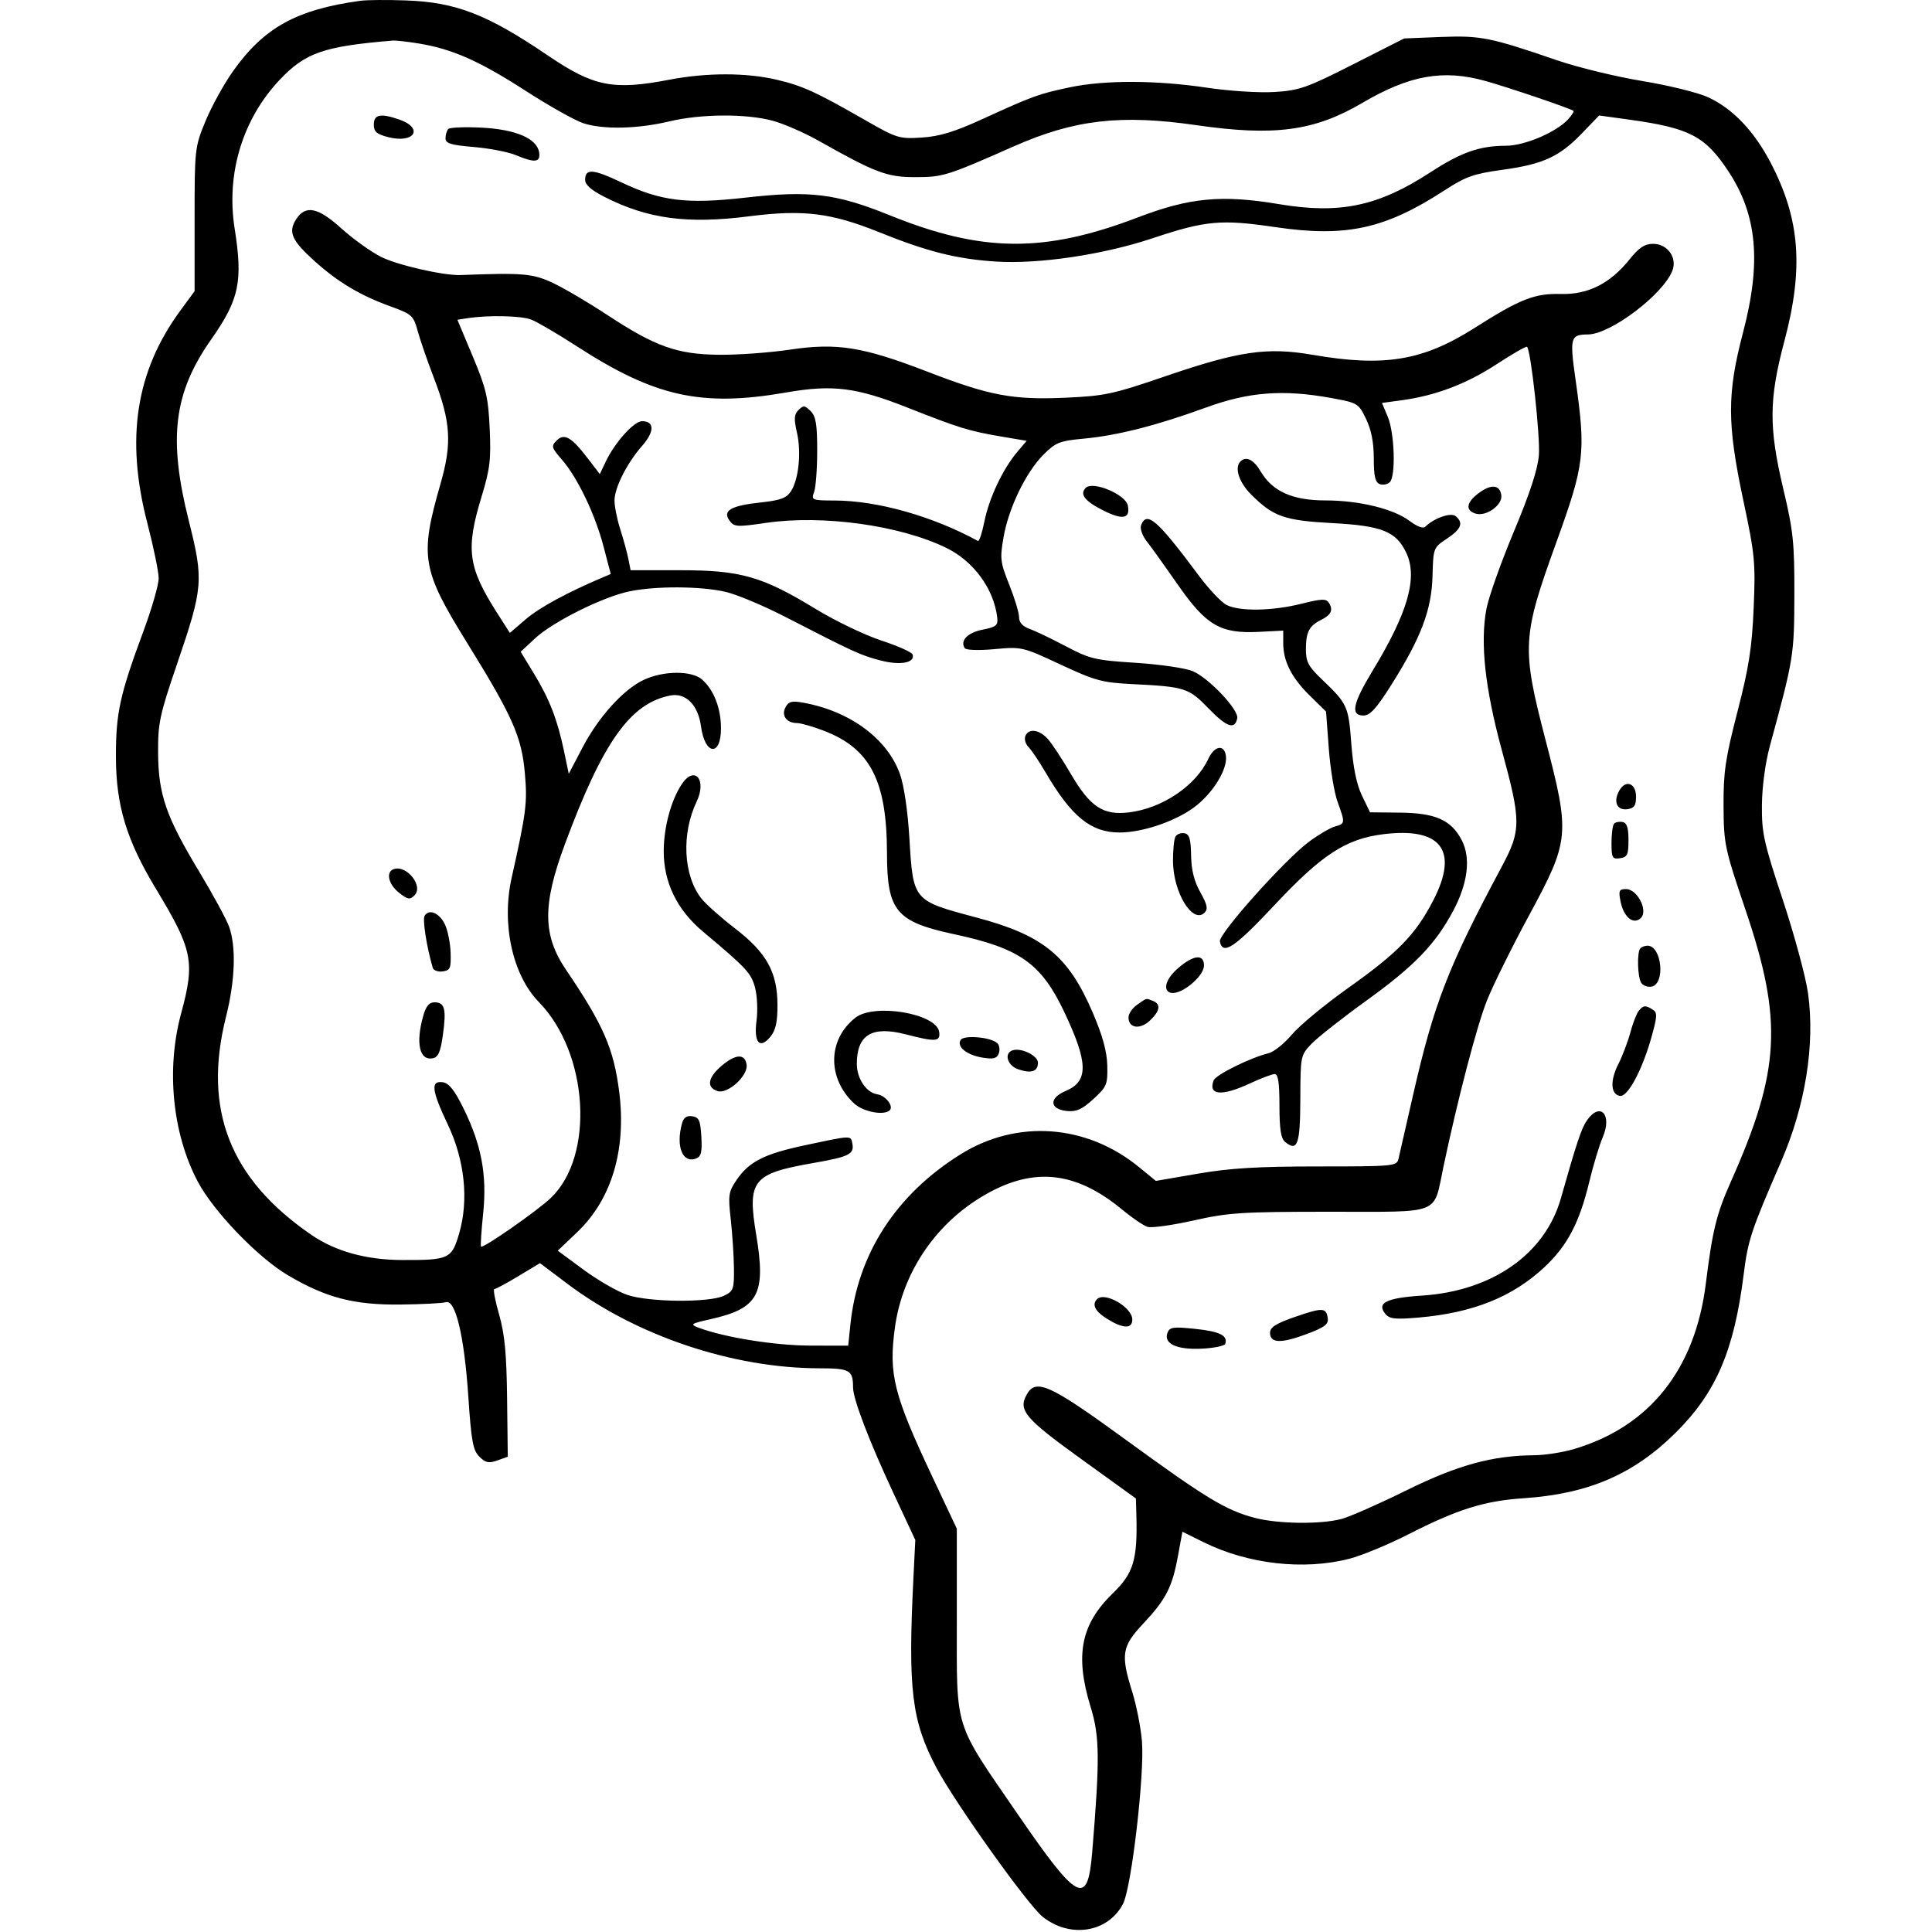 <svg width="100" height="100" viewBox="0 0 100 100" fill="none" xmlns="http://www.w3.org/2000/svg">
<path fill-rule="evenodd" clip-rule="evenodd" d="M18.665 0.039C15.34 0.495 13.655 1.428 12.047 3.705C11.58 4.366 10.945 5.521 10.635 6.273C10.082 7.616 10.072 7.707 10.072 11.356V15.071L9.334 16.077C7.029 19.218 6.488 22.701 7.627 27.08C7.947 28.312 8.211 29.593 8.213 29.927C8.215 30.261 7.862 31.489 7.429 32.657C6.201 35.966 5.996 36.904 6 39.183C6.005 41.692 6.548 43.484 8.07 46.004C9.98 49.165 10.102 49.772 9.373 52.465C8.593 55.343 8.923 58.67 10.234 61.156C11.047 62.696 13.332 65.074 14.886 65.997C16.856 67.166 18.316 67.549 20.713 67.523C21.839 67.511 22.903 67.456 23.077 67.401C23.576 67.242 24.032 69.156 24.24 72.281C24.394 74.594 24.48 75.066 24.811 75.396C25.13 75.715 25.297 75.75 25.741 75.593L26.282 75.4L26.247 72.38C26.22 70.061 26.123 69.053 25.834 68.041C25.626 67.316 25.515 66.722 25.588 66.722C25.66 66.722 26.221 66.42 26.834 66.051L27.949 65.38L29.362 66.444C32.953 69.15 37.937 70.821 42.424 70.823C43.988 70.824 44.154 70.919 44.154 71.82C44.154 72.41 44.99 74.598 46.237 77.269L47.376 79.711L47.279 81.664C46.989 87.469 47.188 89.092 48.484 91.527C49.453 93.346 53.194 98.591 53.96 99.205C55.386 100.348 57.356 100.032 58.13 98.537C58.566 97.693 59.249 91.821 59.107 90.13C59.047 89.415 58.823 88.272 58.61 87.591C57.998 85.64 58.064 85.22 59.167 84.045C60.35 82.785 60.672 82.16 60.968 80.551L61.202 79.282L62.297 79.824C64.594 80.962 67.483 81.289 69.845 80.68C70.485 80.515 71.856 79.948 72.891 79.42C75.446 78.117 76.825 77.685 78.858 77.549C82.212 77.326 84.565 76.311 86.74 74.148C88.829 72.07 89.755 69.91 90.253 65.96C90.476 64.183 90.635 63.703 92.188 60.127C93.447 57.228 93.953 54.064 93.584 51.412C93.466 50.565 92.876 48.386 92.275 46.57C91.289 43.593 91.183 43.11 91.197 41.665C91.206 40.705 91.373 39.475 91.612 38.597C92.84 34.092 92.868 33.92 92.876 30.785C92.883 28.093 92.82 27.487 92.305 25.316C91.545 22.108 91.556 20.671 92.366 17.629C93.365 13.871 93.167 11.329 91.648 8.422C90.792 6.784 89.703 5.64 88.431 5.042C87.914 4.8 86.381 4.419 85.013 4.195C83.649 3.971 81.654 3.485 80.579 3.116C77.147 1.936 76.631 1.833 74.578 1.914L72.678 1.99L70.036 3.331C67.65 4.542 67.258 4.681 65.979 4.761C65.182 4.812 63.644 4.714 62.458 4.537C59.847 4.147 57.176 4.14 55.384 4.517C53.767 4.858 53.447 4.974 50.892 6.145C49.41 6.823 48.643 7.059 47.716 7.119C46.543 7.195 46.422 7.158 44.786 6.22C42.223 4.752 41.547 4.443 40.205 4.127C38.629 3.756 36.583 3.755 34.649 4.125C31.733 4.683 30.732 4.484 28.368 2.879C25.224 0.744 23.607 0.116 21.009 0.022C20.042 -0.013 18.988 -0.005 18.665 0.039ZM21.693 2.254C23.414 2.538 24.821 3.161 27.19 4.69C28.41 5.477 29.759 6.236 30.189 6.377C31.216 6.714 32.993 6.676 34.651 6.282C36.29 5.891 38.631 5.878 40.004 6.252C40.568 6.406 41.623 6.865 42.348 7.273C45.322 8.949 45.906 9.169 47.371 9.169C48.808 9.169 49.019 9.103 52.474 7.575C55.608 6.19 58.004 5.912 61.927 6.479C65.968 7.063 68.032 6.785 70.521 5.323C72.952 3.894 74.688 3.583 76.868 4.186C78.008 4.502 81.164 5.57 81.441 5.735C81.485 5.761 81.363 5.957 81.17 6.17C80.566 6.838 78.915 7.543 77.953 7.544C76.585 7.546 75.633 7.88 74.033 8.921C71.33 10.68 69.35 11.095 66.198 10.566C63.244 10.07 61.581 10.226 58.9 11.251C54.049 13.104 50.835 13.077 46.049 11.141C43.269 10.017 41.917 9.851 38.593 10.229C35.536 10.575 34.213 10.413 32.165 9.44C30.691 8.74 30.286 8.713 30.286 9.314C30.286 9.564 30.613 9.85 31.292 10.194C33.539 11.333 35.575 11.605 38.782 11.195C41.573 10.839 43.014 11.015 45.496 12.015C48.012 13.03 49.521 13.409 51.564 13.539C53.772 13.68 57.121 13.18 59.663 12.33C62.394 11.416 63.211 11.342 66.007 11.755C69.673 12.296 71.69 11.856 74.795 9.836C75.864 9.141 76.285 8.992 77.753 8.791C79.861 8.503 80.713 8.114 81.87 6.912L82.77 5.977L84.312 6.19C87.448 6.624 88.251 7.04 89.451 8.851C90.952 11.118 91.177 13.568 90.218 17.215C89.387 20.377 89.389 21.928 90.234 25.902C90.832 28.712 90.87 29.112 90.769 31.469C90.682 33.529 90.523 34.541 89.93 36.84C89.303 39.268 89.201 39.965 89.211 41.722C89.222 43.691 89.267 43.907 90.347 47.094C92.29 52.825 92.15 55.416 89.586 61.17C88.846 62.83 88.634 63.695 88.294 66.434C87.741 70.883 85.385 73.841 81.472 75.002C80.888 75.175 79.965 75.319 79.421 75.323C77.245 75.338 75.451 75.83 72.791 77.143C71.381 77.838 69.876 78.502 69.447 78.618C68.368 78.91 66.133 78.881 64.925 78.559C63.442 78.165 62.422 77.546 58.28 74.529C54.307 71.634 53.605 71.318 53.128 72.209C52.703 73.004 53.066 73.428 55.959 75.516L58.795 77.562L58.819 78.441C58.882 80.722 58.668 81.434 57.611 82.457C55.937 84.077 55.626 85.676 56.457 88.376C56.919 89.874 56.931 91.057 56.532 95.87C56.298 98.704 55.804 98.453 52.688 93.918C49.34 89.046 49.525 89.631 49.525 83.91V79.125L48.282 76.488C46.247 72.167 45.987 71.134 46.323 68.697C46.703 65.947 48.33 63.473 50.732 61.993C53.362 60.373 55.609 60.56 58.078 62.606C58.593 63.032 59.185 63.436 59.394 63.502C59.603 63.568 60.675 63.419 61.778 63.172C63.589 62.764 64.27 62.721 68.836 62.72C74.7 62.718 74.175 62.928 74.715 60.375C75.469 56.816 76.441 53.102 76.965 51.784C77.272 51.011 78.245 49.043 79.127 47.412C81.252 43.479 81.276 43.22 79.998 38.304C78.753 33.518 78.782 32.967 80.552 28.082C82.02 24.027 82.089 23.445 81.552 19.664C81.24 17.468 81.281 17.318 82.197 17.311C83.359 17.304 86.082 15.244 86.561 14.011C86.823 13.336 86.311 12.621 85.564 12.621C85.129 12.621 84.838 12.813 84.348 13.422C83.338 14.681 82.193 15.256 80.779 15.217C79.429 15.18 78.685 15.474 76.326 16.973C73.651 18.674 71.651 19.006 67.94 18.365C65.577 17.957 64.127 18.17 60.279 19.488C57.62 20.399 57.166 20.497 55.159 20.585C52.418 20.706 51.23 20.483 48.019 19.244C44.656 17.947 43.334 17.734 40.883 18.098C39.835 18.254 38.187 18.373 37.22 18.363C35.041 18.341 33.923 17.941 31.409 16.287C30.416 15.633 29.137 14.884 28.569 14.622C27.555 14.156 27.026 14.113 23.841 14.237C22.968 14.271 20.56 13.72 19.721 13.295C19.191 13.026 18.273 12.369 17.683 11.835C16.463 10.729 15.822 10.595 15.333 11.342C14.902 12.001 15.095 12.448 16.269 13.503C17.492 14.603 18.638 15.289 20.2 15.854C21.325 16.261 21.399 16.329 21.621 17.138C21.75 17.608 22.124 18.691 22.452 19.544C23.336 21.843 23.405 22.939 22.799 25.047C21.716 28.81 21.829 29.483 24.169 33.26C26.528 37.068 27 38.132 27.166 40.011C27.302 41.56 27.241 42.041 26.483 45.433C25.948 47.829 26.525 50.464 27.894 51.869C30.468 54.512 30.789 59.835 28.506 62.01C27.805 62.678 25.004 64.63 24.898 64.524C24.864 64.49 24.913 63.718 25.008 62.809C25.215 60.814 24.921 59.251 23.98 57.347C23.521 56.419 23.235 56.061 22.913 56.016C22.28 55.926 22.342 56.444 23.175 58.198C24.055 60.049 24.27 62.107 23.767 63.839C23.383 65.161 23.241 65.227 20.814 65.218C18.958 65.212 17.368 64.772 16.126 63.922C11.898 61.028 10.488 57.436 11.697 52.633C12.171 50.753 12.231 49.008 11.858 47.965C11.722 47.584 11.019 46.291 10.296 45.091C8.588 42.256 8.196 41.119 8.183 38.958C8.174 37.426 8.265 36.999 9.164 34.369C10.518 30.402 10.547 30.043 9.773 26.96C8.698 22.682 8.987 20.339 10.931 17.568C12.385 15.494 12.579 14.576 12.144 11.822C11.697 8.992 12.555 6.164 14.477 4.131C15.805 2.727 16.762 2.395 20.326 2.101C20.487 2.087 21.102 2.156 21.693 2.254ZM19.349 6.445C19.349 6.821 19.493 6.946 20.105 7.101C21.448 7.442 21.949 6.635 20.671 6.189C19.703 5.852 19.349 5.92 19.349 6.445ZM23.206 6.676C23.126 6.759 23.06 6.975 23.06 7.156C23.06 7.425 23.33 7.508 24.525 7.609C25.331 7.677 26.308 7.866 26.697 8.029C27.686 8.442 27.982 8.409 27.907 7.895C27.802 7.172 26.708 6.698 24.932 6.607C24.064 6.563 23.287 6.594 23.206 6.676ZM27.491 16.54C27.793 16.654 28.858 17.277 29.858 17.925C33.905 20.544 36.312 21.075 40.687 20.315C43.1 19.896 44.316 20.047 46.967 21.096C49.639 22.152 50.16 22.313 51.82 22.594L53.139 22.817L52.639 23.411C51.898 24.292 51.195 25.784 50.952 26.994C50.834 27.583 50.684 28.035 50.619 28C48.271 26.719 45.422 25.914 43.213 25.907C42.017 25.902 41.984 25.889 42.139 25.463C42.226 25.221 42.298 24.257 42.298 23.321C42.298 21.96 42.23 21.55 41.956 21.277C41.656 20.977 41.58 20.971 41.33 21.222C41.101 21.452 41.086 21.678 41.249 22.387C41.485 23.415 41.342 24.814 40.936 25.434C40.709 25.78 40.39 25.898 39.382 26.006C37.829 26.172 37.383 26.431 37.76 26.946C38.001 27.276 38.14 27.285 39.651 27.064C42.584 26.635 46.584 27.189 48.979 28.357C50.39 29.044 51.436 30.47 51.615 31.949C51.666 32.37 51.574 32.449 50.861 32.591C50.083 32.747 49.688 33.151 49.93 33.544C49.997 33.652 50.637 33.675 51.476 33.599C52.889 33.47 52.933 33.481 54.889 34.395C56.671 35.228 57.044 35.33 58.569 35.407C61.346 35.545 61.519 35.6 62.561 36.675C63.496 37.641 63.921 37.784 64.039 37.175C64.124 36.737 62.562 35.086 61.734 34.738C61.36 34.581 60.032 34.387 58.783 34.307C56.686 34.173 56.41 34.108 55.167 33.45C54.427 33.059 53.58 32.653 53.284 32.548C52.929 32.422 52.747 32.218 52.747 31.946C52.747 31.72 52.519 30.965 52.24 30.268C51.772 29.098 51.75 28.909 51.946 27.794C52.211 26.281 53.105 24.437 54.014 23.528C54.642 22.9 54.847 22.82 56.107 22.703C57.84 22.541 59.878 22.023 62.415 21.096C64.64 20.283 66.41 20.148 68.9 20.6C70.276 20.851 70.315 20.874 70.706 21.683C70.978 22.245 71.107 22.899 71.107 23.724C71.107 24.646 71.18 24.966 71.413 25.055C71.581 25.12 71.817 25.075 71.938 24.954C72.253 24.638 72.183 22.413 71.831 21.573L71.531 20.856L72.539 20.719C74.3 20.48 75.895 19.877 77.452 18.86C78.283 18.317 78.998 17.908 79.04 17.95C79.242 18.152 79.728 22.611 79.652 23.558C79.594 24.292 79.183 25.548 78.357 27.516C77.692 29.102 77.052 30.903 76.937 31.52C76.606 33.281 76.864 35.635 77.74 38.852C78.738 42.511 78.737 42.978 77.736 44.847C74.97 50.014 74.228 51.92 73.159 56.596C72.782 58.245 72.434 59.769 72.385 59.984C72.299 60.359 72.136 60.375 68.234 60.375C65.115 60.375 63.669 60.462 62 60.75L59.827 61.124L58.959 60.413C56.24 58.185 52.641 57.925 49.72 59.746C46.393 61.819 44.4 64.888 44.02 68.526L43.903 69.652L41.929 69.648C40.102 69.644 37.474 69.221 36.146 68.717C35.7 68.548 35.756 68.509 36.779 68.28C39.258 67.724 39.654 66.994 39.144 63.93C38.671 61.088 38.941 60.748 42.104 60.196C43.965 59.871 44.231 59.736 44.115 59.175C44.031 58.764 44.097 58.761 41.653 59.281C39.559 59.726 38.773 60.125 38.129 61.069C37.708 61.685 37.682 61.858 37.823 63.109C37.907 63.861 37.982 65.002 37.989 65.645C38 66.725 37.962 66.832 37.476 67.066C36.716 67.431 33.611 67.407 32.477 67.026C31.97 66.856 30.952 66.271 30.213 65.726L28.87 64.735L29.887 63.765C31.66 62.074 32.428 59.499 32.05 56.514C31.766 54.277 31.233 53.053 29.291 50.186C28.089 48.411 28.073 46.84 29.228 43.724C31.199 38.405 32.625 36.393 34.705 35.998C35.5 35.848 36.136 36.492 36.285 37.599C36.485 39.093 37.318 39.175 37.318 37.701C37.318 36.666 36.954 35.72 36.347 35.179C35.809 34.699 34.336 34.708 33.305 35.197C32.269 35.688 30.988 37.103 30.171 38.656L29.439 40.05L29.195 38.884C28.852 37.248 28.444 36.194 27.643 34.875L26.95 33.735L27.691 33.045C28.616 32.182 31.222 30.885 32.591 30.606C33.963 30.326 36.258 30.337 37.547 30.632C38.119 30.762 39.51 31.344 40.638 31.925C44.187 33.753 44.551 33.92 45.585 34.188C46.61 34.453 47.378 34.306 47.233 33.871C47.195 33.756 46.464 33.432 45.61 33.151C44.755 32.87 43.236 32.139 42.233 31.528C39.46 29.836 38.344 29.515 35.223 29.515H32.64L32.524 28.93C32.46 28.607 32.269 27.909 32.099 27.377C31.93 26.845 31.799 26.173 31.807 25.882C31.826 25.207 32.463 23.958 33.238 23.075C33.883 22.341 33.882 21.801 33.236 21.801C32.813 21.801 31.826 22.897 31.353 23.895L31.047 24.539L30.423 23.725C29.57 22.614 29.206 22.407 28.809 22.804C28.522 23.091 28.543 23.172 29.073 23.777C29.887 24.71 30.795 26.597 31.236 28.276L31.613 29.711L31.194 29.888C29.363 30.663 27.913 31.452 27.215 32.051L26.39 32.76L25.729 31.724C24.215 29.348 24.094 28.43 24.93 25.692C25.361 24.281 25.42 23.783 25.347 22.191C25.273 20.57 25.162 20.097 24.468 18.443L23.674 16.55L24.197 16.47C25.284 16.304 26.961 16.34 27.491 16.54ZM64.206 23.884C63.882 24.207 64.128 24.965 64.762 25.599C65.903 26.74 66.48 26.943 68.964 27.076C71.532 27.213 72.264 27.507 72.787 28.61C73.394 29.889 72.876 31.706 71.041 34.726C70.015 36.417 69.889 37.035 70.573 37.035C70.915 37.035 71.246 36.668 72.034 35.417C73.56 32.994 74.101 31.558 74.147 29.812C74.185 28.364 74.192 28.345 74.892 27.881C75.638 27.386 75.763 27.063 75.344 26.715C75.097 26.51 74.225 26.816 73.764 27.27C73.663 27.37 73.331 27.245 72.976 26.974C72.146 26.341 70.356 25.902 68.602 25.902C66.903 25.902 65.862 25.436 65.251 24.4C64.89 23.788 64.496 23.594 64.206 23.884ZM56.198 25.251C55.873 25.576 56.143 25.934 57.068 26.403C58.108 26.93 58.511 26.858 58.378 26.168C58.268 25.594 56.569 24.88 56.198 25.251ZM76.527 25.531C75.896 26.005 75.836 26.413 76.371 26.583C76.918 26.756 77.781 26.141 77.708 25.631C77.629 25.081 77.177 25.042 76.527 25.531ZM59.062 27.187C58.996 27.359 59.126 27.726 59.354 28.017C59.58 28.304 60.306 29.318 60.969 30.27C62.437 32.379 63.177 32.808 65.165 32.705L66.42 32.641L66.42 33.282C66.419 34.227 66.848 35.076 67.795 36.005L68.636 36.831L68.778 38.74C68.856 39.789 69.06 41.033 69.232 41.503C69.632 42.598 69.628 42.634 69.105 42.776C68.863 42.841 68.258 43.196 67.76 43.563C66.512 44.486 63.066 48.339 63.141 48.728C63.283 49.469 63.895 49.06 65.993 46.821C68.422 44.23 69.668 43.42 71.597 43.179C74.599 42.804 75.519 44.019 74.187 46.601C73.281 48.357 72.362 49.306 69.821 51.109C68.586 51.985 67.258 53.082 66.87 53.546C66.481 54.011 65.936 54.447 65.657 54.516C64.71 54.749 62.93 55.63 62.818 55.921C62.521 56.695 63.239 56.756 64.691 56.08C65.266 55.812 65.846 55.593 65.98 55.592C66.156 55.59 66.224 56.046 66.224 57.226C66.224 58.425 66.3 58.926 66.51 59.1C67.156 59.636 67.298 59.244 67.305 56.898C67.311 54.652 67.318 54.618 67.887 54.024C68.204 53.694 69.487 52.684 70.739 51.781C73.21 49.998 74.29 48.879 75.215 47.148C75.979 45.717 76.138 44.404 75.659 43.487C75.114 42.443 74.308 42.082 72.476 42.062L70.913 42.045L70.498 41.187C70.218 40.608 70.038 39.735 69.944 38.498C69.796 36.54 69.746 36.431 68.423 35.166C67.718 34.492 67.591 34.254 67.594 33.603C67.597 32.71 67.759 32.398 68.379 32.086C68.905 31.822 69.018 31.573 68.783 31.202C68.642 30.979 68.412 30.987 67.358 31.251C65.859 31.627 64.165 31.655 63.489 31.314C63.221 31.179 62.577 30.499 62.059 29.803C59.894 26.897 59.354 26.426 59.062 27.187ZM40.658 36.608C40.428 37.036 40.713 37.426 41.255 37.426C41.445 37.426 42.065 37.603 42.633 37.82C45.046 38.743 45.904 40.403 45.91 44.164C45.914 47.154 46.379 47.712 49.4 48.358C52.778 49.079 53.891 49.864 55.078 52.363C56.334 55.007 56.353 55.969 55.159 56.468C54.28 56.836 54.319 57.417 55.229 57.506C55.717 57.553 56.014 57.418 56.595 56.885C57.286 56.251 57.336 56.133 57.313 55.159C57.296 54.424 57.072 53.608 56.559 52.412C55.293 49.466 54.003 48.411 50.541 47.49C47.246 46.613 47.266 46.636 47.07 43.383C46.986 41.977 46.791 40.651 46.583 40.069C45.928 38.234 44 36.81 41.576 36.371C40.987 36.264 40.818 36.307 40.658 36.608ZM53.069 38.104C53.009 38.262 53.084 38.516 53.236 38.668C53.389 38.82 53.789 39.416 54.126 39.992C55.461 42.273 56.47 43.09 57.951 43.09C59.116 43.09 60.779 42.533 61.776 41.81C62.757 41.097 63.552 39.822 63.452 39.12C63.365 38.508 62.856 38.598 62.54 39.281C61.894 40.675 60.152 41.846 58.419 42.051C57.094 42.208 56.419 41.759 55.429 40.062C54.99 39.31 54.456 38.498 54.241 38.256C53.796 37.754 53.232 37.681 53.069 38.104ZM35.279 40.603C34.732 41.437 34.364 42.797 34.354 44.019C34.341 45.654 35.034 47.089 36.384 48.219C38.633 50.103 38.879 50.366 39.081 51.117C39.193 51.534 39.228 52.304 39.158 52.828C39.006 53.975 39.329 54.337 39.888 53.646C40.151 53.321 40.246 52.883 40.242 52.004C40.234 50.309 39.673 49.305 38.034 48.047C37.317 47.496 36.538 46.803 36.304 46.505C35.368 45.315 35.261 43.162 36.057 41.494C36.603 40.348 35.942 39.59 35.279 40.603ZM83.8 40.945C83.494 41.517 83.702 41.959 84.241 41.883C84.585 41.834 84.681 41.693 84.681 41.237C84.681 40.519 84.126 40.335 83.8 40.945ZM83.548 42.627C83.473 42.703 83.411 43.151 83.411 43.624C83.411 44.404 83.452 44.478 83.851 44.422C84.232 44.367 84.29 44.243 84.29 43.483C84.29 42.847 84.207 42.591 83.988 42.548C83.821 42.516 83.624 42.552 83.548 42.627ZM60.846 43.297C60.768 43.422 60.709 44.001 60.714 44.583C60.728 46.208 61.739 47.848 62.349 47.238C62.536 47.051 62.489 46.825 62.128 46.183C61.809 45.615 61.663 45.033 61.651 44.279C61.638 43.432 61.563 43.179 61.31 43.13C61.133 43.096 60.923 43.171 60.846 43.297ZM20.374 44.988C19.959 45.137 20.105 45.776 20.653 46.207C21.105 46.563 21.215 46.581 21.454 46.342C21.933 45.862 21.044 44.748 20.374 44.988ZM83.878 46.654C84.04 47.477 84.552 47.892 84.934 47.51C85.317 47.127 84.745 46.019 84.163 46.019C83.805 46.019 83.769 46.1 83.878 46.654ZM21.978 47.399C21.861 47.588 22.083 49.015 22.397 50.086C22.438 50.228 22.67 50.316 22.913 50.281C23.303 50.226 23.349 50.115 23.323 49.307C23.306 48.806 23.174 48.148 23.028 47.845C22.744 47.253 22.209 47.025 21.978 47.399ZM84.909 49.079C84.722 49.266 84.753 50.56 84.951 50.873C85.043 51.017 85.284 51.105 85.486 51.066C86.212 50.929 86.015 48.949 85.275 48.949C85.145 48.949 84.98 49.008 84.909 49.079ZM60.999 50.094C59.821 51.103 60.414 51.933 61.623 50.968C62.049 50.628 62.318 50.244 62.318 49.974C62.318 49.37 61.788 49.419 60.999 50.094ZM58.851 52.01C58.609 52.179 58.411 52.473 58.411 52.663C58.411 53.219 59.005 53.307 59.516 52.827C60.049 52.326 60.101 51.969 59.665 51.802C59.296 51.66 59.386 51.638 58.851 52.01ZM21.898 52.611C21.509 54.012 21.716 54.908 22.399 54.776C22.684 54.721 22.801 54.451 22.925 53.563C23.111 52.228 23.021 51.879 22.489 51.879C22.208 51.879 22.046 52.079 21.898 52.611ZM84.822 52.318C84.712 52.453 84.516 52.957 84.387 53.44C84.257 53.923 83.98 54.655 83.77 55.066C83.331 55.928 83.361 56.632 83.841 56.723C84.249 56.801 85.007 55.386 85.492 53.639C85.781 52.601 85.789 52.41 85.547 52.258C85.172 52.02 85.058 52.03 84.822 52.318ZM44.274 52.677C42.837 53.807 42.808 55.807 44.21 57.116C44.676 57.551 45.762 57.757 46.054 57.466C46.265 57.254 45.837 56.705 45.413 56.642C44.843 56.559 44.349 55.827 44.349 55.067C44.349 53.557 45.133 53.084 46.883 53.538C48.44 53.941 48.686 53.922 48.611 53.408C48.47 52.457 45.245 51.913 44.274 52.677ZM49.722 53.828C49.506 54.178 50.04 54.61 50.853 54.742C51.416 54.834 51.596 54.788 51.696 54.527C51.766 54.345 51.734 54.107 51.625 53.999C51.31 53.683 49.89 53.556 49.722 53.828ZM52.406 54.366C51.954 54.522 52.143 55.154 52.699 55.345C53.375 55.578 53.724 55.462 53.724 55.007C53.724 54.637 52.851 54.213 52.406 54.366ZM37.365 55.153C36.636 55.765 36.547 56.286 37.141 56.474C37.668 56.642 38.726 55.681 38.644 55.108C38.561 54.53 38.086 54.547 37.365 55.153ZM82.146 57.982C81.86 58.387 81.616 59.112 80.787 62.035C79.97 64.911 77.233 66.825 73.599 67.06C71.757 67.179 71.236 67.442 71.709 68.011C71.923 68.27 72.222 68.301 73.442 68.195C76.241 67.952 78.293 67.129 79.941 65.587C81.122 64.482 81.746 63.297 82.255 61.192C82.467 60.313 82.782 59.269 82.954 58.872C83.462 57.698 82.835 57.008 82.146 57.982ZM35.295 58.167C34.976 59.358 35.335 60.231 36.033 59.963C36.291 59.864 36.347 59.628 36.302 58.837C36.252 57.988 36.18 57.827 35.829 57.777C35.535 57.735 35.38 57.848 35.295 58.167ZM56.784 67.243C56.501 67.526 56.684 67.881 57.311 68.269C58.139 68.78 58.607 68.791 58.607 68.298C58.607 67.666 57.185 66.843 56.784 67.243ZM67.005 68.171C66.042 68.505 65.736 68.701 65.736 68.983C65.736 69.526 66.302 69.548 67.618 69.056C68.568 68.701 68.772 68.547 68.724 68.224C68.643 67.674 68.455 67.669 67.005 68.171ZM60.43 68.981C60.213 69.549 60.904 69.871 62.204 69.807C62.84 69.775 63.388 69.662 63.422 69.555C63.556 69.126 63.137 68.916 61.878 68.784C60.731 68.663 60.543 68.688 60.43 68.981Z" fill="black"/>
</svg>
